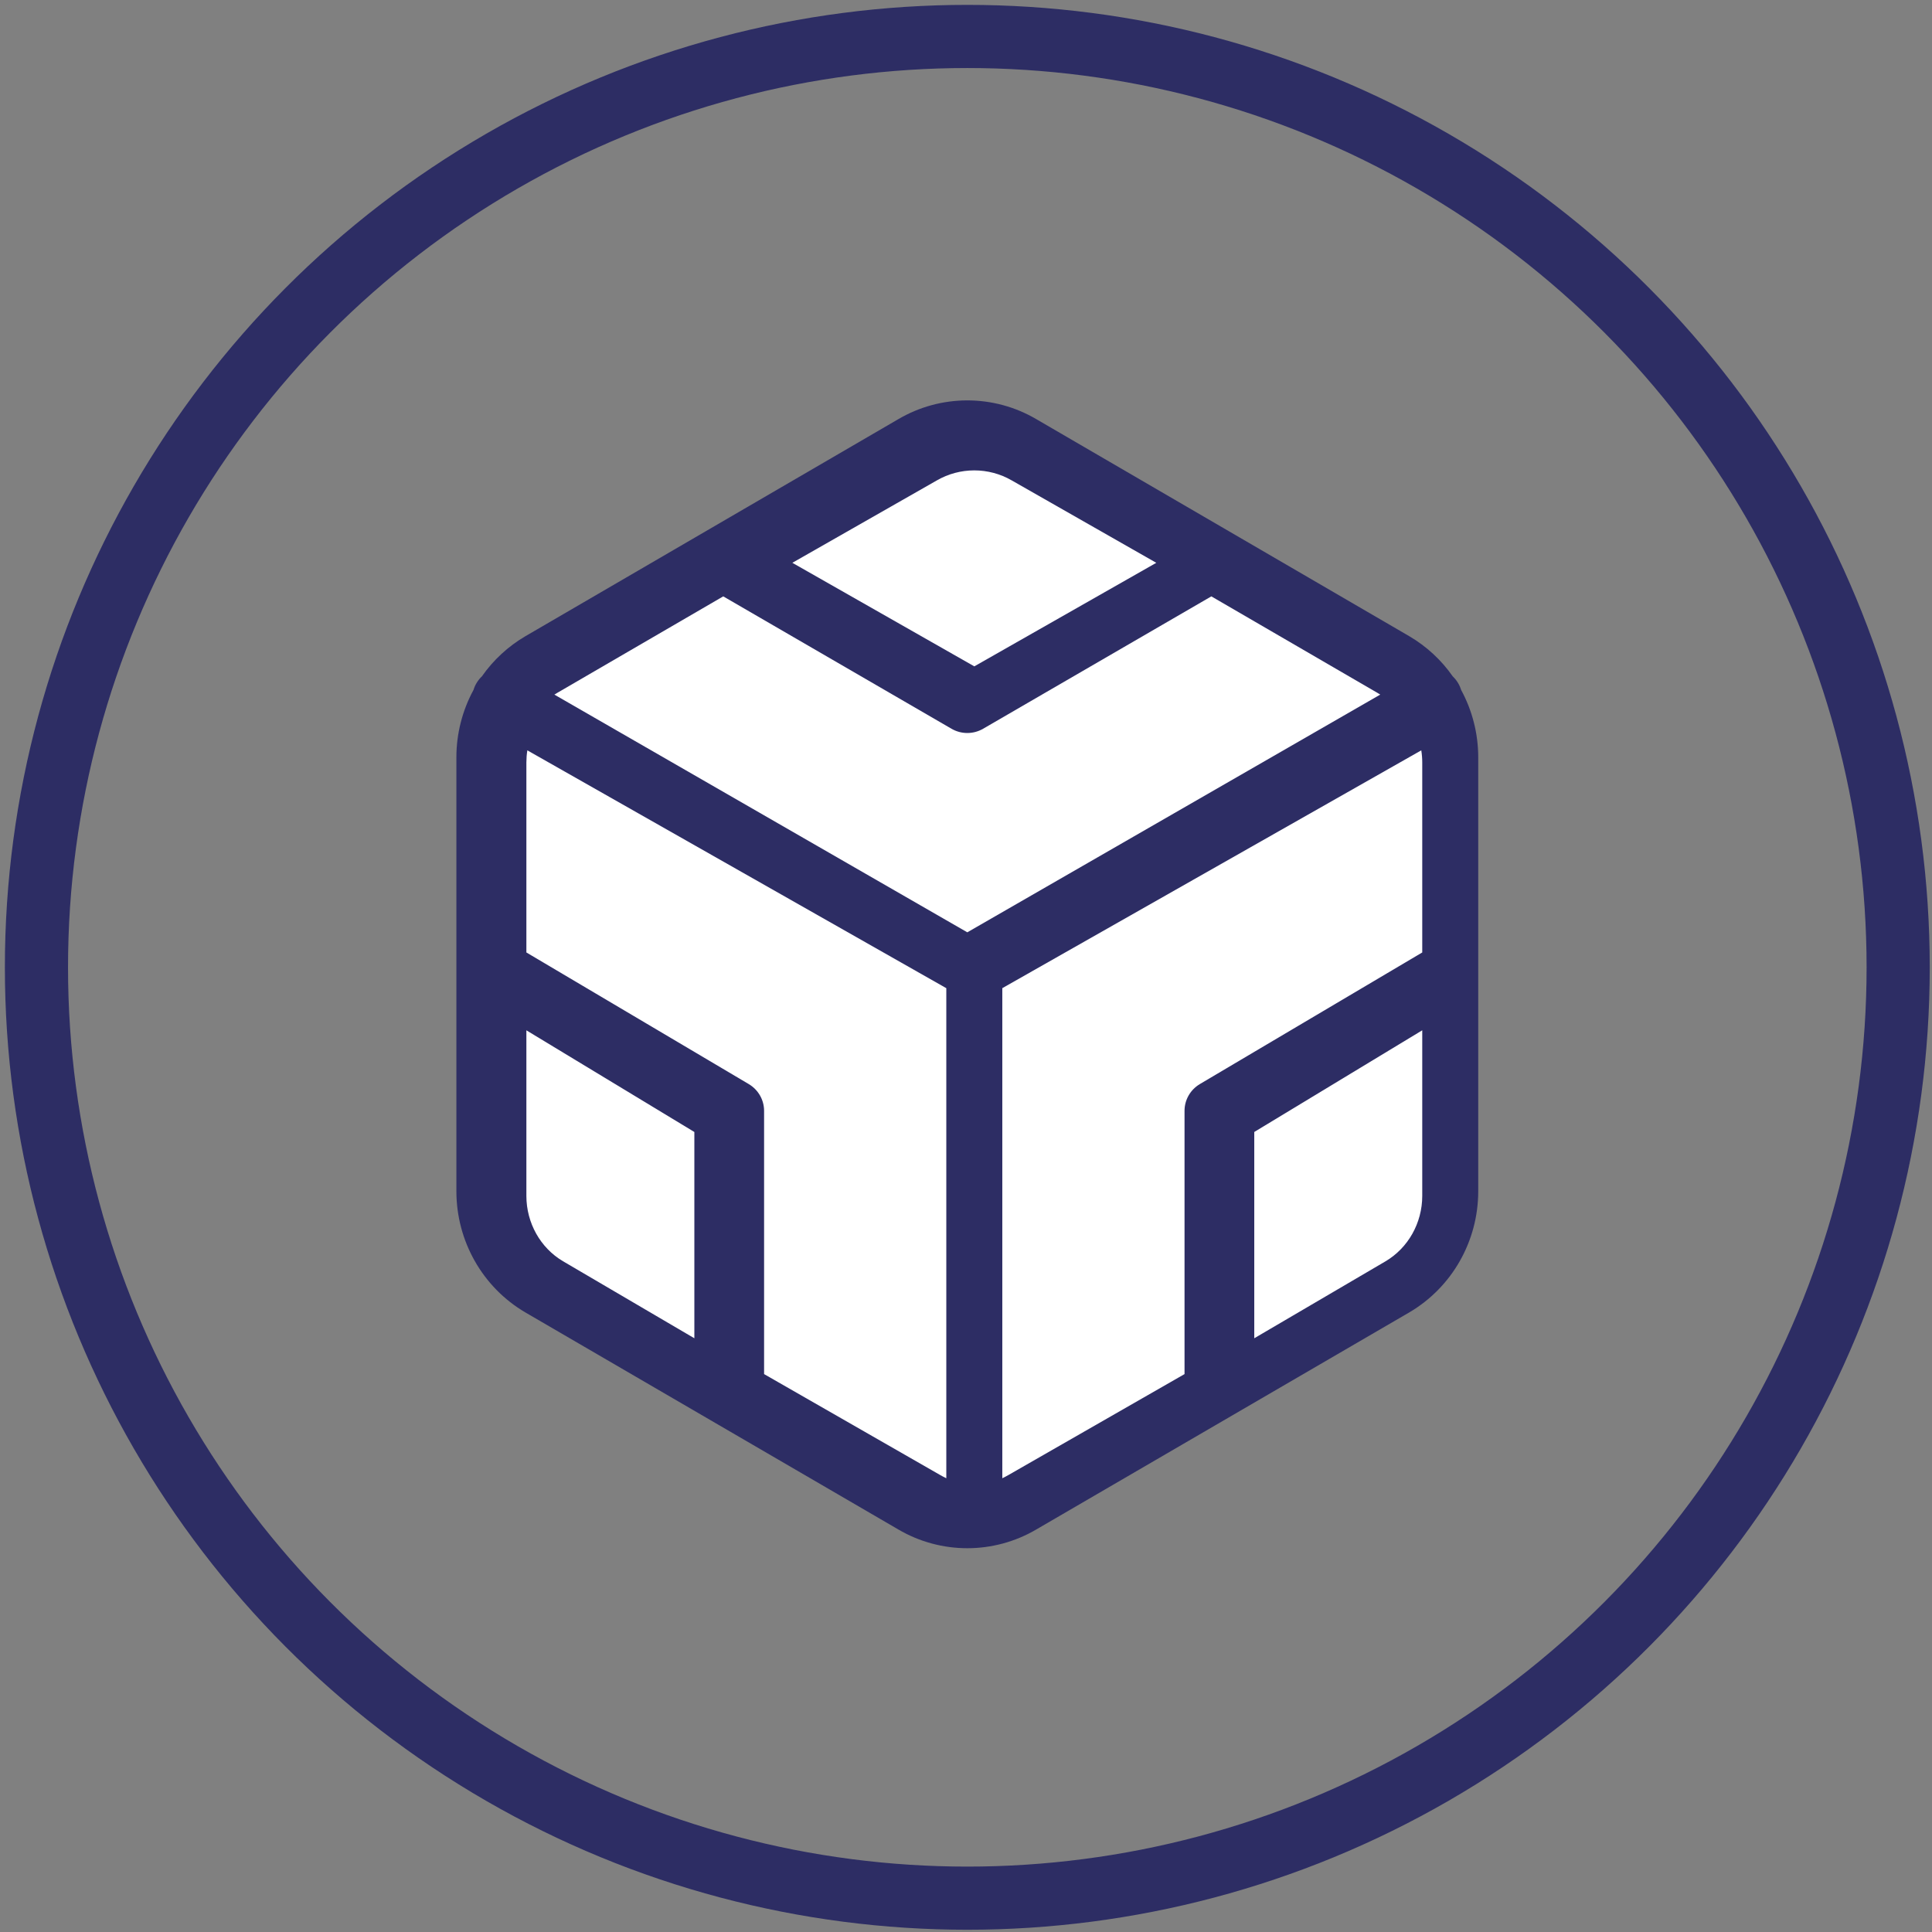 <svg xmlns="http://www.w3.org/2000/svg" xmlns:xlink="http://www.w3.org/1999/xlink" width="106px" height="106px" viewBox="0 0 106 106"><rect x="0" y="0" width="106" height="106" fill="#808080" stroke="none"/><title>编组 19</title><desc>Created with Sketch.</desc><g id="&#x5236;&#x4F5C;&#x6863;&#x6848;" stroke="none" stroke-width="1" fill="none" fill-rule="evenodd"><g id="&#x9996;&#x9875;&#xFF08;&#x7B2C;&#x4E00;&#x7248;&#xFF09;EN" transform="translate(-290, -1519)"><g id="&#x7F16;&#x7EC4;-19" transform="translate(290, 1519)"><path d="M25.978,37.855 C26.065,37.57 26.224,37.313 26.44,37.108 C27.067,36.212 27.879,35.462 28.821,34.909 L49.275,23.004 C51.616,21.624 54.521,21.623 56.863,23 L77.33,34.911 C78.271,35.465 79.081,36.215 79.706,37.11 C79.92,37.314 80.078,37.569 80.165,37.852 C80.781,38.987 81.103,40.257 81.104,41.549 L81.104,52.993 C81.104,53.013 81.104,53.033 81.104,53.053 L81.104,65.365 C81.101,68.098 79.666,70.627 77.323,72.004 L56.869,83.908 C54.528,85.288 51.623,85.289 49.281,83.912 L28.814,72.001 C26.478,70.627 25.043,68.098 25.04,65.363 L25.04,53.053 C25.04,53.033 25.04,53.013 25.04,52.993 L25.04,41.547 C25.041,40.257 25.363,38.988 25.978,37.855 Z" id="&#x8DEF;&#x5F84;" fill="#2D2D64" fill-rule="nonzero"></path><path d="M78.032,56.528 L68.816,62.106 L68.816,73.424 L76.02,69.201 C77.26,68.466 78.03,67.1 78.032,65.617 L78.032,56.529 L78.032,56.528 Z" id="&#x8DEF;&#x5F84;" fill="#FFFFFF" fill-rule="nonzero"></path><path d="M28.88,56.528 L28.88,65.616 C28.882,67.1 29.651,68.466 30.887,69.197 L38.096,73.424 L38.096,62.107 L28.88,56.529 L28.88,56.528 Z" id="&#x8DEF;&#x5F84;" fill="#FFFFFF" fill-rule="nonzero"></path><path d="M43.472,30.878 L53.456,36.56 L63.44,30.879 L55.51,26.358 C54.24,25.624 52.664,25.625 51.395,26.361 L43.472,30.879 L43.472,30.878 Z" id="&#x8DEF;&#x5F84;" fill="#FFFFFF" fill-rule="nonzero"></path><path d="M54.992,81.104 C55.105,81.051 55.216,80.993 55.325,80.93 L64.99,75.39 L64.99,60.945 C64.99,60.343 65.31,59.786 65.834,59.476 L78.032,52.257 L78.032,41.835 C78.032,41.612 78.014,41.389 77.979,41.168 L54.992,54.216 L54.992,81.103 L54.992,81.104 Z" id="&#x8DEF;&#x5F84;" fill="#FFFFFF" fill-rule="nonzero"></path><path d="M51.92,81.104 L51.92,54.217 L28.933,41.168 C28.898,41.386 28.881,41.608 28.88,41.833 L28.88,52.257 L41.078,59.477 C41.601,59.787 41.921,60.344 41.922,60.945 L41.922,75.39 L51.594,80.934 C51.701,80.995 51.81,81.053 51.92,81.104 L51.92,81.104 Z" id="&#x8DEF;&#x5F84;" fill="#FFFFFF" fill-rule="nonzero"></path><path d="M75.728,38.109 C75.683,38.08 75.637,38.052 75.59,38.024 L66.461,32.72 L53.938,39.984 C53.402,40.294 52.741,40.294 52.206,39.984 L39.681,32.72 L30.561,38.022 C30.512,38.05 30.464,38.08 30.416,38.11 L53.072,51.152 L75.728,38.109 L75.728,38.109 Z" id="&#x8DEF;&#x5F84;" fill="#FFFFFF" fill-rule="nonzero"></path><circle id="&#x692D;&#x5706;&#x5F62;&#x590D;&#x5236;-11" stroke="#2D2D64" stroke-width="3.465" cx="53.072" cy="53.072" r="51.072"></circle></g></g></g></svg>